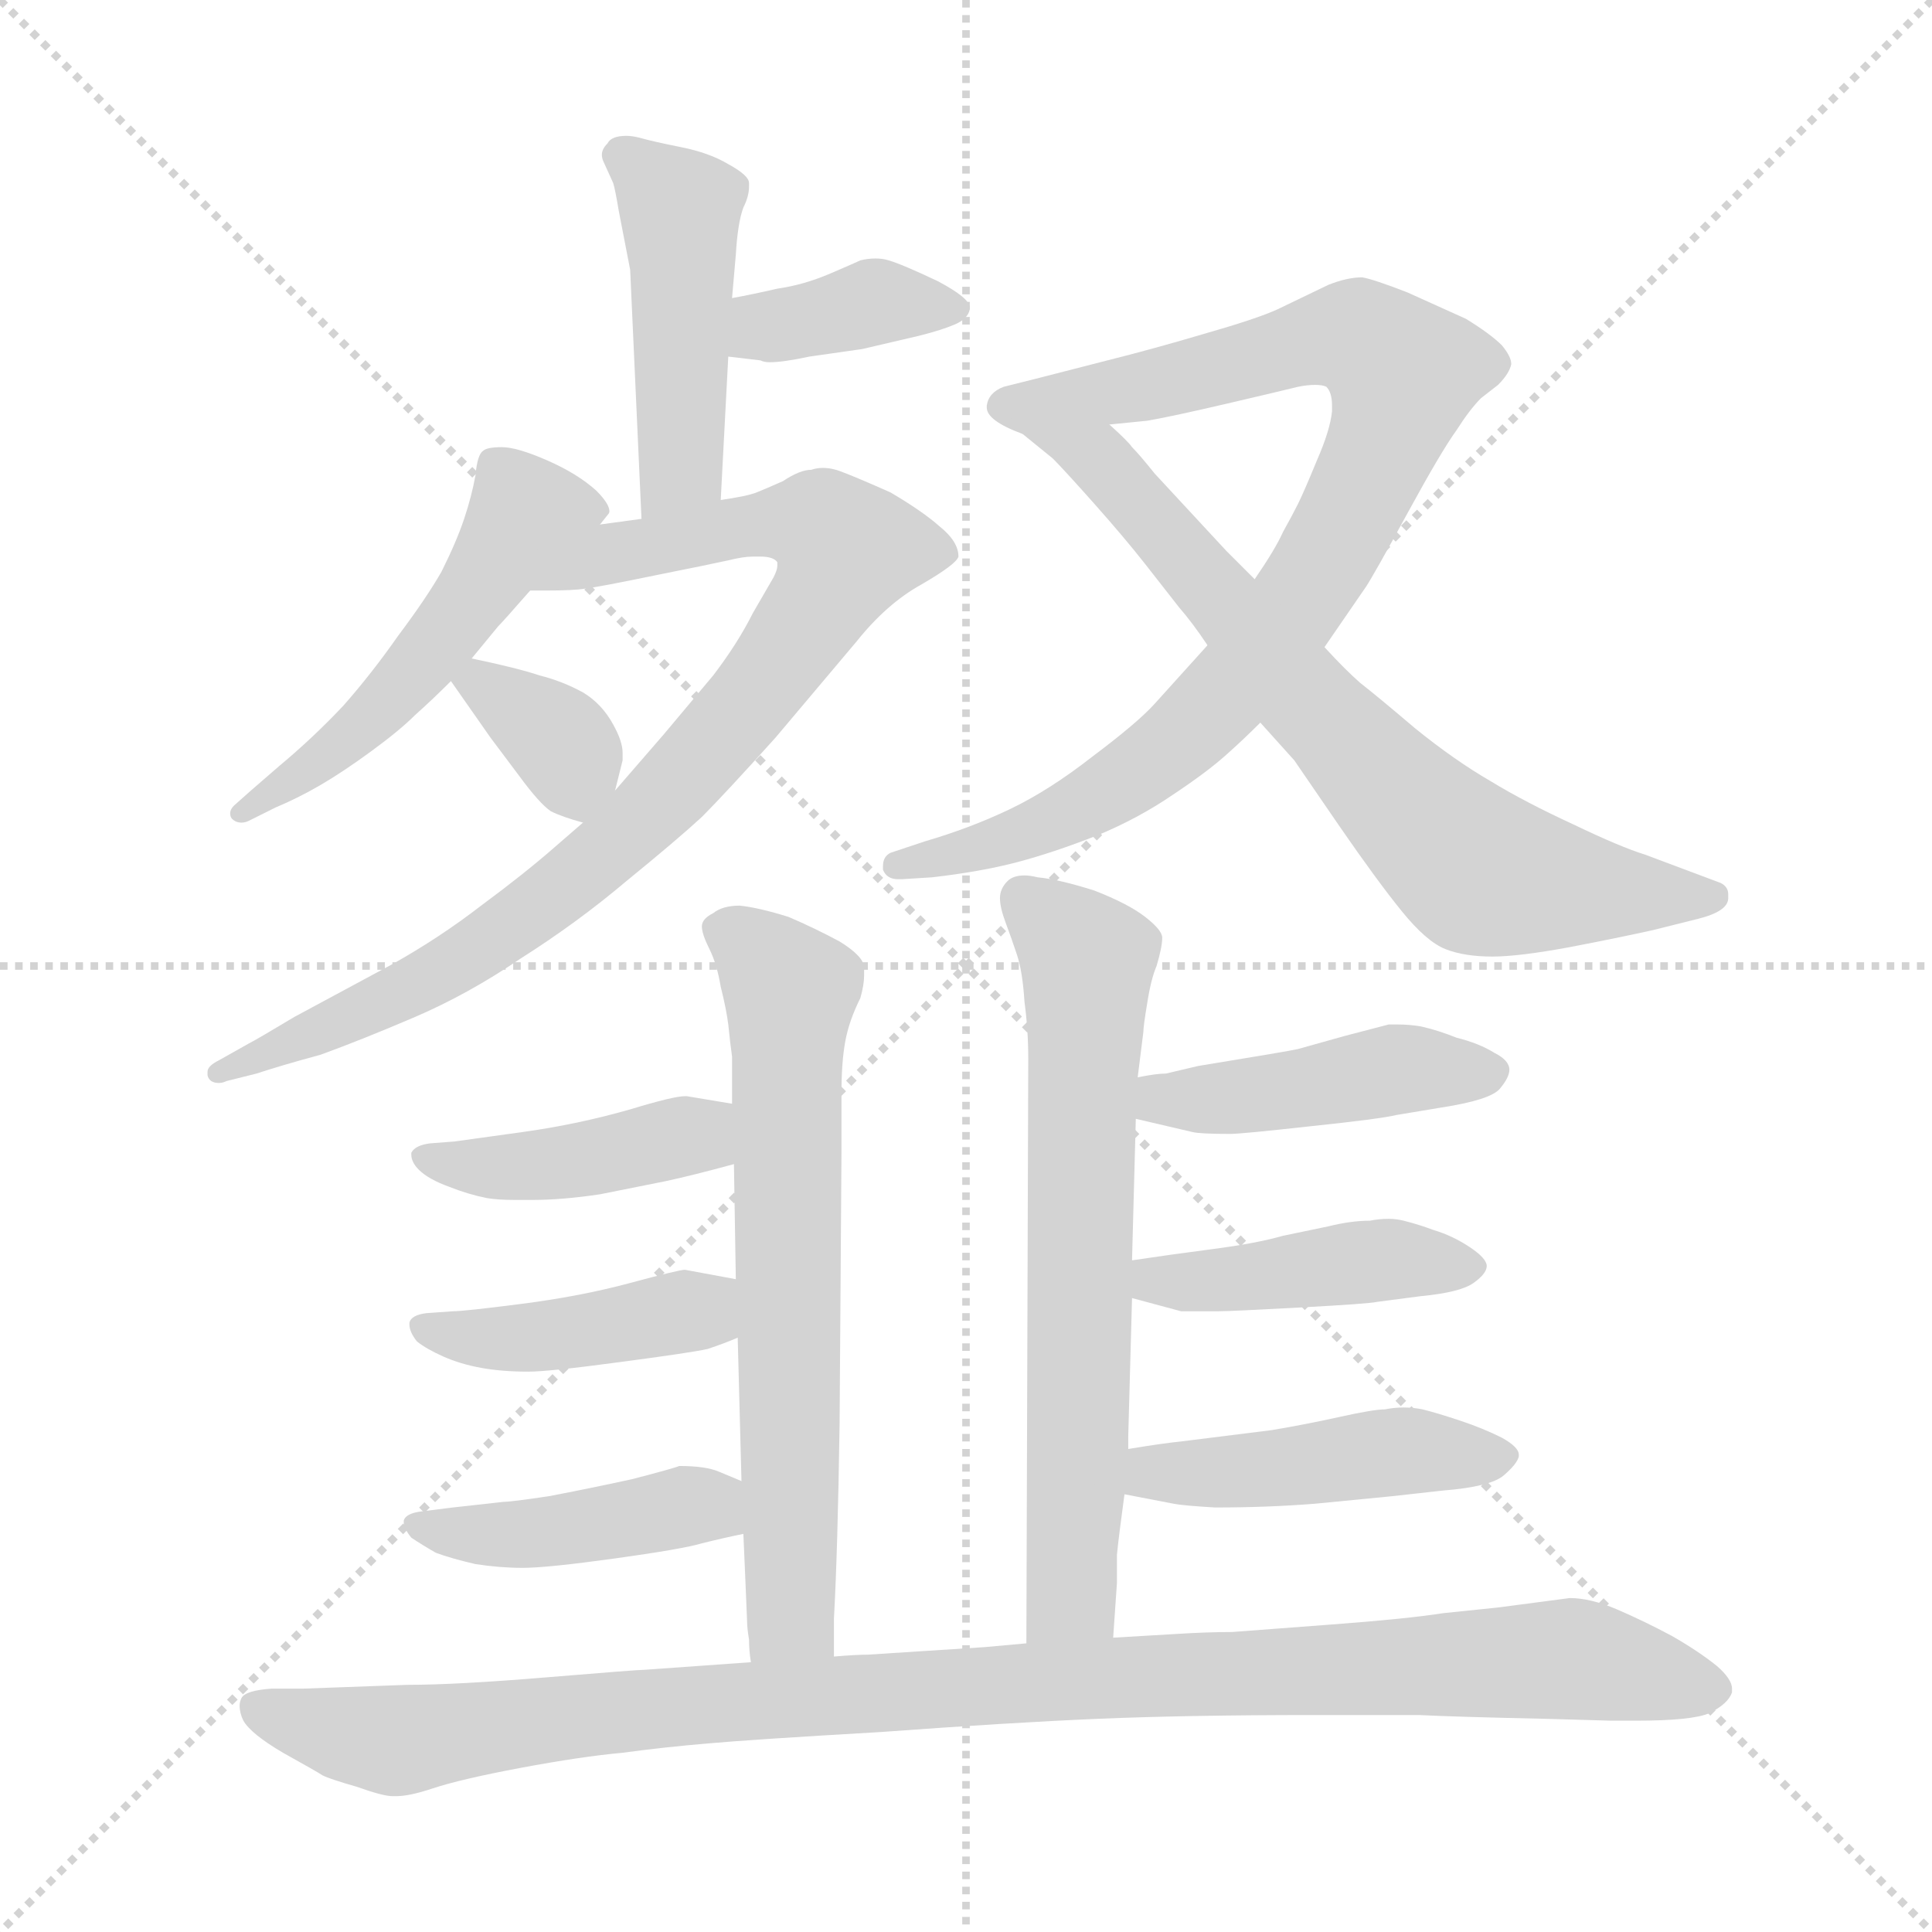 <svg xmlns="http://www.w3.org/2000/svg" version="1.1" viewBox="0 0 1024 1024">
  <g stroke="lightgray" stroke-dasharray="1,1" stroke-width="1" transform="scale(4, 4)">
    <line x1="0" y1="0" x2="256" y2="256" />
    <line x1="256" y1="0" x2="0" y2="256" />
    <line x1="128" y1="0" x2="128" y2="256" />
    <line x1="0" y1="128" x2="256" y2="128" />
  </g>
  <g transform="scale(1.0, -1.0) translate(0.0, -813.00)">
    <style type="text/css">
      
        @keyframes keyframes0 {
          from {
            stroke: blue;
            stroke-dashoffset: 461;
            stroke-width: 128;
          }
          60% {
            animation-timing-function: step-end;
            stroke: blue;
            stroke-dashoffset: 0;
            stroke-width: 128;
          }
          to {
            stroke: black;
            stroke-width: 1024;
          }
        }
        #make-me-a-hanzi-animation-0 {
          animation: keyframes0 0.625s both;
          animation-delay: 0s;
          animation-timing-function: linear;
        }
      
        @keyframes keyframes1 {
          from {
            stroke: blue;
            stroke-dashoffset: 376;
            stroke-width: 128;
          }
          55% {
            animation-timing-function: step-end;
            stroke: blue;
            stroke-dashoffset: 0;
            stroke-width: 128;
          }
          to {
            stroke: black;
            stroke-width: 1024;
          }
        }
        #make-me-a-hanzi-animation-1 {
          animation: keyframes1 0.556s both;
          animation-delay: 0.625s;
          animation-timing-function: linear;
        }
      
        @keyframes keyframes2 {
          from {
            stroke: blue;
            stroke-dashoffset: 514;
            stroke-width: 128;
          }
          63% {
            animation-timing-function: step-end;
            stroke: blue;
            stroke-dashoffset: 0;
            stroke-width: 128;
          }
          to {
            stroke: black;
            stroke-width: 1024;
          }
        }
        #make-me-a-hanzi-animation-2 {
          animation: keyframes2 0.668s both;
          animation-delay: 1.181s;
          animation-timing-function: linear;
        }
      
        @keyframes keyframes3 {
          from {
            stroke: blue;
            stroke-dashoffset: 865;
            stroke-width: 128;
          }
          74% {
            animation-timing-function: step-end;
            stroke: blue;
            stroke-dashoffset: 0;
            stroke-width: 128;
          }
          to {
            stroke: black;
            stroke-width: 1024;
          }
        }
        #make-me-a-hanzi-animation-3 {
          animation: keyframes3 0.954s both;
          animation-delay: 1.849s;
          animation-timing-function: linear;
        }
      
        @keyframes keyframes4 {
          from {
            stroke: blue;
            stroke-dashoffset: 350;
            stroke-width: 128;
          }
          53% {
            animation-timing-function: step-end;
            stroke: blue;
            stroke-dashoffset: 0;
            stroke-width: 128;
          }
          to {
            stroke: black;
            stroke-width: 1024;
          }
        }
        #make-me-a-hanzi-animation-4 {
          animation: keyframes4 0.535s both;
          animation-delay: 2.803s;
          animation-timing-function: linear;
        }
      
        @keyframes keyframes5 {
          from {
            stroke: blue;
            stroke-dashoffset: 876;
            stroke-width: 128;
          }
          74% {
            animation-timing-function: step-end;
            stroke: blue;
            stroke-dashoffset: 0;
            stroke-width: 128;
          }
          to {
            stroke: black;
            stroke-width: 1024;
          }
        }
        #make-me-a-hanzi-animation-5 {
          animation: keyframes5 0.963s both;
          animation-delay: 3.338s;
          animation-timing-function: linear;
        }
      
        @keyframes keyframes6 {
          from {
            stroke: blue;
            stroke-dashoffset: 704;
            stroke-width: 128;
          }
          70% {
            animation-timing-function: step-end;
            stroke: blue;
            stroke-dashoffset: 0;
            stroke-width: 128;
          }
          to {
            stroke: black;
            stroke-width: 1024;
          }
        }
        #make-me-a-hanzi-animation-6 {
          animation: keyframes6 0.823s both;
          animation-delay: 4.301s;
          animation-timing-function: linear;
        }
      
        @keyframes keyframes7 {
          from {
            stroke: blue;
            stroke-dashoffset: 658;
            stroke-width: 128;
          }
          68% {
            animation-timing-function: step-end;
            stroke: blue;
            stroke-dashoffset: 0;
            stroke-width: 128;
          }
          to {
            stroke: black;
            stroke-width: 1024;
          }
        }
        #make-me-a-hanzi-animation-7 {
          animation: keyframes7 0.785s both;
          animation-delay: 5.124s;
          animation-timing-function: linear;
        }
      
        @keyframes keyframes8 {
          from {
            stroke: blue;
            stroke-dashoffset: 418;
            stroke-width: 128;
          }
          58% {
            animation-timing-function: step-end;
            stroke: blue;
            stroke-dashoffset: 0;
            stroke-width: 128;
          }
          to {
            stroke: black;
            stroke-width: 1024;
          }
        }
        #make-me-a-hanzi-animation-8 {
          animation: keyframes8 0.59s both;
          animation-delay: 5.91s;
          animation-timing-function: linear;
        }
      
        @keyframes keyframes9 {
          from {
            stroke: blue;
            stroke-dashoffset: 420;
            stroke-width: 128;
          }
          58% {
            animation-timing-function: step-end;
            stroke: blue;
            stroke-dashoffset: 0;
            stroke-width: 128;
          }
          to {
            stroke: black;
            stroke-width: 1024;
          }
        }
        #make-me-a-hanzi-animation-9 {
          animation: keyframes9 0.592s both;
          animation-delay: 6.5s;
          animation-timing-function: linear;
        }
      
        @keyframes keyframes10 {
          from {
            stroke: blue;
            stroke-dashoffset: 426;
            stroke-width: 128;
          }
          58% {
            animation-timing-function: step-end;
            stroke: blue;
            stroke-dashoffset: 0;
            stroke-width: 128;
          }
          to {
            stroke: black;
            stroke-width: 1024;
          }
        }
        #make-me-a-hanzi-animation-10 {
          animation: keyframes10 0.597s both;
          animation-delay: 7.091s;
          animation-timing-function: linear;
        }
      
        @keyframes keyframes11 {
          from {
            stroke: blue;
            stroke-dashoffset: 664;
            stroke-width: 128;
          }
          68% {
            animation-timing-function: step-end;
            stroke: blue;
            stroke-dashoffset: 0;
            stroke-width: 128;
          }
          to {
            stroke: black;
            stroke-width: 1024;
          }
        }
        #make-me-a-hanzi-animation-11 {
          animation: keyframes11 0.79s both;
          animation-delay: 7.688s;
          animation-timing-function: linear;
        }
      
        @keyframes keyframes12 {
          from {
            stroke: blue;
            stroke-dashoffset: 439;
            stroke-width: 128;
          }
          59% {
            animation-timing-function: step-end;
            stroke: blue;
            stroke-dashoffset: 0;
            stroke-width: 128;
          }
          to {
            stroke: black;
            stroke-width: 1024;
          }
        }
        #make-me-a-hanzi-animation-12 {
          animation: keyframes12 0.607s both;
          animation-delay: 8.479s;
          animation-timing-function: linear;
        }
      
        @keyframes keyframes13 {
          from {
            stroke: blue;
            stroke-dashoffset: 430;
            stroke-width: 128;
          }
          58% {
            animation-timing-function: step-end;
            stroke: blue;
            stroke-dashoffset: 0;
            stroke-width: 128;
          }
          to {
            stroke: black;
            stroke-width: 1024;
          }
        }
        #make-me-a-hanzi-animation-13 {
          animation: keyframes13 0.6s both;
          animation-delay: 9.086s;
          animation-timing-function: linear;
        }
      
        @keyframes keyframes14 {
          from {
            stroke: blue;
            stroke-dashoffset: 451;
            stroke-width: 128;
          }
          59% {
            animation-timing-function: step-end;
            stroke: blue;
            stroke-dashoffset: 0;
            stroke-width: 128;
          }
          to {
            stroke: black;
            stroke-width: 1024;
          }
        }
        #make-me-a-hanzi-animation-14 {
          animation: keyframes14 0.617s both;
          animation-delay: 9.686s;
          animation-timing-function: linear;
        }
      
        @keyframes keyframes15 {
          from {
            stroke: blue;
            stroke-dashoffset: 1038;
            stroke-width: 128;
          }
          77% {
            animation-timing-function: step-end;
            stroke: blue;
            stroke-dashoffset: 0;
            stroke-width: 128;
          }
          to {
            stroke: black;
            stroke-width: 1024;
          }
        }
        #make-me-a-hanzi-animation-15 {
          animation: keyframes15 1.095s both;
          animation-delay: 10.303s;
          animation-timing-function: linear;
        }
      
    </style>
    
      <path d="M 382 548 L 386 624 L 388 655 L 390 678 Q 391 695 394 703 Q 397 709 397 714 L 397 716 Q 397 720 386 726 Q 376 732 361 735 Q 346 738 339 740 Q 335 741 332 741 Q 324 741 322 737 Q 319 734 319 731 Q 319 729 320 727 L 325 716 Q 326 713 328 701 L 334 670 L 340 538 C 341 508 380 518 382 548 Z" fill="lightgray" />
    
      <path d="M 386 624 L 403 622 Q 405 621 408 621 Q 415 621 429 624 L 457 628 L 487 635 Q 499 638 506 641 Q 513 644 514 649 L 514 650 Q 514 655 497 664 Q 478 673 471 675 Q 468 676 464 676 Q 460 676 456 675 Q 454 674 440 668 Q 426 662 412 660 Q 399 657 388 655 C 359 649 356 628 386 624 Z" fill="lightgray" />
    
      <path d="M 318 535 L 322 540 Q 323 541 323 542 Q 323 546 316 553 Q 306 562 290 569 Q 274 576 266 576 Q 258 576 256 574 Q 253 572 252 561 Q 250 550 246 538 Q 242 526 234 510 Q 226 496 211 476 Q 197 456 182 439 Q 166 422 148 407 L 133 394 L 124 386 Q 122 384 122 382 Q 122 380 123 379 Q 125 377 128 377 Q 130 377 132 378 L 146 385 Q 158 390 170 397 Q 182 404 197 415 Q 212 426 220 434 Q 229 442 239 452 L 250 464 L 264 481 Q 267 484 281 500 L 318 535 Z" fill="lightgray" />
    
      <path d="M 340 538 L 318 535 C 288 531 251 500 281 500 L 289 500 Q 304 500 310 501 Q 318 502 347 508 Q 377 514 386 516 Q 394 518 399 518 L 403 518 Q 410 518 412 515 L 412 513 Q 412 511 410 507 L 399 488 Q 391 472 378 455 L 352 424 L 326 394 L 309 377 L 294 364 Q 278 350 255 333 Q 233 316 208 302 L 156 274 Q 136 262 132 260 L 116 251 Q 110 248 110 245 L 110 243 Q 111 239 116 239 Q 118 239 120 240 L 136 244 Q 148 248 170 254 Q 192 262 220 274 Q 248 286 276 305 Q 306 324 332 346 Q 359 368 372 380 Q 384 392 411 422 L 454 473 Q 470 493 488 503 Q 507 514 508 518 Q 508 526 498 534 Q 489 542 472 552 Q 454 560 446 563 Q 441 565 436 565 Q 433 565 430 564 Q 424 564 415 558 Q 406 554 401 552 Q 396 550 382 548 L 340 538 Z" fill="lightgray" />
    
      <path d="M 239 452 L 260 422 L 275 402 Q 286 387 292 383 Q 298 380 309 377 C 321 374 321 374 326 394 L 330 410 L 330 414 Q 330 420 325 429 Q 319 440 309 446 Q 298 452 286 455 Q 274 459 250 464 C 227 469 227 469 239 452 Z" fill="lightgray" />
    
      <path d="M 702 470 L 724 502 Q 728 508 746 541 Q 764 574 772 585 Q 779 596 785 602 L 794 609 Q 800 615 801 620 Q 801 624 796 630 Q 790 636 777 644 L 746 658 Q 728 665 722 666 Q 714 666 704 662 L 677 649 Q 666 644 638 636 Q 611 628 587 622 L 548 612 L 532 608 Q 524 605 523 598 L 523 597 Q 523 590 542 583 L 588 588 L 608 590 Q 620 592 650 599 Q 680 606 688 608 Q 693 609 697 609 Q 701 609 703 608 Q 706 605 706 598 L 706 595 Q 705 585 698 569 Q 691 552 688 546 Q 685 540 680 531 Q 676 522 665 506 L 640 471 L 612 440 Q 603 430 579 412 Q 556 394 535 384 Q 514 374 490 367 L 472 361 Q 468 359 468 354 L 468 352 Q 470 347 476 347 L 478 347 L 494 348 Q 520 351 539 356 Q 558 361 581 370 Q 603 379 622 392 Q 640 404 650 413 Q 659 421 668 430 L 702 470 Z" fill="lightgray" />
    
      <path d="M 542 583 L 558 570 Q 564 564 580 546 Q 596 528 607 514 L 625 491 Q 632 483 640 471 L 668 430 L 686 410 L 710 375 Q 730 346 743 330 Q 756 314 766 310 Q 776 306 791 306 Q 805 306 832 311 Q 858 316 876 320 L 900 326 Q 916 330 916 337 L 916 339 Q 916 343 912 345 L 872 360 Q 859 364 834 376 Q 808 388 790 399 Q 771 410 750 427 Q 730 444 721 451 Q 713 458 702 470 L 665 506 L 650 521 L 612 562 Q 604 572 600 576 Q 598 579 588 588 C 566 609 519 602 542 583 Z" fill="lightgray" />
    
      <path d="M 442 -65 L 442 -45 Q 444 -9 445 58 L 446 202 L 446 234 Q 446 250 448 261 Q 450 272 456 284 Q 458 291 458 296 L 458 300 Q 458 306 445 314 Q 432 321 418 327 Q 402 332 392 333 Q 383 333 378 329 Q 372 326 372 322 Q 372 318 376 310 Q 380 302 382 290 Q 385 278 386 270 Q 387 260 388 253 L 388 228 L 389 196 L 390 135 L 391 104 L 393 28 L 394 0 L 395 -23 L 396 -47 Q 396 -50 397 -56 Q 397 -62 398 -68 C 401 -98 442 -95 442 -65 Z" fill="lightgray" />
    
      <path d="M 388 228 L 364 232 L 363 232 Q 357 232 334 225 Q 306 217 277 213 L 241 208 L 228 207 Q 220 206 218 202 L 218 201 Q 218 197 222 193 Q 227 188 238 184 Q 248 180 258 178 Q 264 177 273 177 L 282 177 Q 298 177 318 180 L 353 187 Q 367 190 389 196 C 418 204 418 223 388 228 Z" fill="lightgray" />
    
      <path d="M 390 135 L 363 140 Q 360 140 334 133 Q 308 126 277 122 Q 246 118 240 118 L 226 117 Q 218 116 217 112 L 217 111 Q 217 107 221 102 Q 226 98 235 94 Q 244 90 255 88 Q 266 86 280 86 Q 291 86 328 91 Q 366 96 375 98 Q 384 101 391 104 C 419 115 419 130 390 135 Z" fill="lightgray" />
    
      <path d="M 393 28 L 381 33 Q 374 36 360 36 Q 358 35 335 29 Q 312 24 291 20 Q 271 17 267 17 L 240 14 L 224 12 Q 215 11 214 7 L 214 6 Q 214 3 218 -2 Q 224 -6 231 -10 Q 239 -13 252 -16 Q 265 -18 277 -18 Q 290 -18 326 -13 Q 362 -8 372 -5 Q 384 -2 394 0 C 423 6 421 16 393 28 Z" fill="lightgray" />
    
      <path d="M 590 -55 L 592 -26 L 592 -11 Q 593 -1 596 21 L 598 45 L 598 52 L 600 125 L 600 145 L 602 220 L 603 242 L 606 266 Q 606 269 608 281 Q 610 294 613 301 Q 616 311 616 316 Q 616 320 607 327 Q 598 334 580 341 Q 561 347 550 348 Q 546 349 543 349 Q 537 349 534 346 Q 530 342 530 337 Q 530 332 533 324 Q 536 316 539 307 Q 542 298 543 282 Q 545 267 545 252 L 544 -58 C 544 -88 588 -85 590 -55 Z" fill="lightgray" />
    
      <path d="M 602 220 L 632 213 Q 636 212 652 212 Q 658 212 694 216 Q 732 220 740 222 L 764 226 Q 790 230 795 236 Q 800 242 800 246 Q 800 251 792 255 Q 784 260 772 263 Q 762 267 753 269 Q 747 270 741 270 L 736 270 L 713 264 L 688 257 Q 684 256 635 248 L 618 244 Q 613 244 603 242 C 573 237 573 227 602 220 Z" fill="lightgray" />
    
      <path d="M 600 125 L 626 118 L 646 118 Q 652 118 689 120 Q 726 122 730 123 L 753 126 Q 774 128 781 133 Q 788 138 788 142 Q 788 146 779 152 Q 770 158 760 161 Q 752 164 744 166 Q 740 167 736 167 Q 731 167 726 166 Q 716 166 704 163 L 680 158 Q 666 154 643 151 Q 620 148 600 145 C 570 141 571 133 600 125 Z" fill="lightgray" />
    
      <path d="M 596 21 L 622 16 Q 627 15 644 14 Q 672 14 697 16 L 738 20 L 765 23 Q 790 25 797 31 Q 804 37 805 41 L 805 42 Q 805 46 796 51 Q 786 56 774 60 Q 762 64 754 66 Q 749 67 744 67 Q 739 67 734 66 Q 728 66 710 62 Q 692 58 674 55 L 626 49 Q 616 48 598 45 C 568 40 567 27 596 21 Z" fill="lightgray" />
    
      <path d="M 398 -68 L 342 -72 Q 338 -72 290 -76 Q 242 -80 216 -80 L 161 -82 L 144 -82 Q 130 -83 128 -87 Q 127 -89 127 -91 Q 127 -95 129 -99 Q 133 -106 150 -116 Q 168 -126 171 -128 Q 175 -130 189 -134 Q 203 -139 208 -139 L 210 -139 Q 217 -139 229 -135 Q 244 -130 276 -124 Q 308 -118 330 -116 Q 352 -113 376 -111 Q 398 -109 467 -105 Q 535 -100 582 -98 Q 630 -96 696 -96 L 752 -96 Q 772 -97 819 -98 L 854 -99 L 867 -99 Q 897 -99 906 -95 Q 916 -90 918 -84 L 918 -82 Q 918 -77 910 -70 Q 900 -62 886 -54 Q 871 -46 857 -40 Q 843 -34 832 -34 L 794 -39 L 765 -42 Q 746 -45 706 -48 L 653 -52 Q 640 -52 624 -53 L 590 -55 L 544 -58 L 522 -60 L 460 -64 Q 454 -64 442 -65 L 398 -68 Z" fill="lightgray" />
    
    
      <clipPath id="make-me-a-hanzi-clip-0">
        <path d="M 382 548 L 386 624 L 388 655 L 390 678 Q 391 695 394 703 Q 397 709 397 714 L 397 716 Q 397 720 386 726 Q 376 732 361 735 Q 346 738 339 740 Q 335 741 332 741 Q 324 741 322 737 Q 319 734 319 731 Q 319 729 320 727 L 325 716 Q 326 713 328 701 L 334 670 L 340 538 C 341 508 380 518 382 548 Z" />
      </clipPath>
      <path clip-path="url(#make-me-a-hanzi-clip-0)" d="M 327 731 L 340 724 L 360 699 L 361 566 L 346 546" fill="none" id="make-me-a-hanzi-animation-0" stroke-dasharray="333 666" stroke-linecap="round" />
    
      <clipPath id="make-me-a-hanzi-clip-1">
        <path d="M 386 624 L 403 622 Q 405 621 408 621 Q 415 621 429 624 L 457 628 L 487 635 Q 499 638 506 641 Q 513 644 514 649 L 514 650 Q 514 655 497 664 Q 478 673 471 675 Q 468 676 464 676 Q 460 676 456 675 Q 454 674 440 668 Q 426 662 412 660 Q 399 657 388 655 C 359 649 356 628 386 624 Z" />
      </clipPath>
      <path clip-path="url(#make-me-a-hanzi-clip-1)" d="M 391 631 L 405 640 L 464 653 L 507 650" fill="none" id="make-me-a-hanzi-animation-1" stroke-dasharray="248 496" stroke-linecap="round" />
    
      <clipPath id="make-me-a-hanzi-clip-2">
        <path d="M 318 535 L 322 540 Q 323 541 323 542 Q 323 546 316 553 Q 306 562 290 569 Q 274 576 266 576 Q 258 576 256 574 Q 253 572 252 561 Q 250 550 246 538 Q 242 526 234 510 Q 226 496 211 476 Q 197 456 182 439 Q 166 422 148 407 L 133 394 L 124 386 Q 122 384 122 382 Q 122 380 123 379 Q 125 377 128 377 Q 130 377 132 378 L 146 385 Q 158 390 170 397 Q 182 404 197 415 Q 212 426 220 434 Q 229 442 239 452 L 250 464 L 264 481 Q 267 484 281 500 L 318 535 Z" />
      </clipPath>
      <path clip-path="url(#make-me-a-hanzi-clip-2)" d="M 315 545 L 279 540 L 214 450 L 127 382" fill="none" id="make-me-a-hanzi-animation-2" stroke-dasharray="386 772" stroke-linecap="round" />
    
      <clipPath id="make-me-a-hanzi-clip-3">
        <path d="M 340 538 L 318 535 C 288 531 251 500 281 500 L 289 500 Q 304 500 310 501 Q 318 502 347 508 Q 377 514 386 516 Q 394 518 399 518 L 403 518 Q 410 518 412 515 L 412 513 Q 412 511 410 507 L 399 488 Q 391 472 378 455 L 352 424 L 326 394 L 309 377 L 294 364 Q 278 350 255 333 Q 233 316 208 302 L 156 274 Q 136 262 132 260 L 116 251 Q 110 248 110 245 L 110 243 Q 111 239 116 239 Q 118 239 120 240 L 136 244 Q 148 248 170 254 Q 192 262 220 274 Q 248 286 276 305 Q 306 324 332 346 Q 359 368 372 380 Q 384 392 411 422 L 454 473 Q 470 493 488 503 Q 507 514 508 518 Q 508 526 498 534 Q 489 542 472 552 Q 454 560 446 563 Q 441 565 436 565 Q 433 565 430 564 Q 424 564 415 558 Q 406 554 401 552 Q 396 550 382 548 L 340 538 Z" />
      </clipPath>
      <path clip-path="url(#make-me-a-hanzi-clip-3)" d="M 295 504 L 326 520 L 402 535 L 433 535 L 449 522 L 398 442 L 315 356 L 230 296 L 115 244" fill="none" id="make-me-a-hanzi-animation-3" stroke-dasharray="737 1474" stroke-linecap="round" />
    
      <clipPath id="make-me-a-hanzi-clip-4">
        <path d="M 239 452 L 260 422 L 275 402 Q 286 387 292 383 Q 298 380 309 377 C 321 374 321 374 326 394 L 330 410 L 330 414 Q 330 420 325 429 Q 319 440 309 446 Q 298 452 286 455 Q 274 459 250 464 C 227 469 227 469 239 452 Z" />
      </clipPath>
      <path clip-path="url(#make-me-a-hanzi-clip-4)" d="M 247 450 L 256 451 L 299 418 L 307 388" fill="none" id="make-me-a-hanzi-animation-4" stroke-dasharray="222 444" stroke-linecap="round" />
    
      <clipPath id="make-me-a-hanzi-clip-5">
        <path d="M 702 470 L 724 502 Q 728 508 746 541 Q 764 574 772 585 Q 779 596 785 602 L 794 609 Q 800 615 801 620 Q 801 624 796 630 Q 790 636 777 644 L 746 658 Q 728 665 722 666 Q 714 666 704 662 L 677 649 Q 666 644 638 636 Q 611 628 587 622 L 548 612 L 532 608 Q 524 605 523 598 L 523 597 Q 523 590 542 583 L 588 588 L 608 590 Q 620 592 650 599 Q 680 606 688 608 Q 693 609 697 609 Q 701 609 703 608 Q 706 605 706 598 L 706 595 Q 705 585 698 569 Q 691 552 688 546 Q 685 540 680 531 Q 676 522 665 506 L 640 471 L 612 440 Q 603 430 579 412 Q 556 394 535 384 Q 514 374 490 367 L 472 361 Q 468 359 468 354 L 468 352 Q 470 347 476 347 L 478 347 L 494 348 Q 520 351 539 356 Q 558 361 581 370 Q 603 379 622 392 Q 640 404 650 413 Q 659 421 668 430 L 702 470 Z" />
      </clipPath>
      <path clip-path="url(#make-me-a-hanzi-clip-5)" d="M 531 598 L 579 602 L 709 635 L 727 630 L 743 612 L 733 577 L 704 519 L 632 427 L 568 382 L 530 366 L 474 353" fill="none" id="make-me-a-hanzi-animation-5" stroke-dasharray="748 1496" stroke-linecap="round" />
    
      <clipPath id="make-me-a-hanzi-clip-6">
        <path d="M 542 583 L 558 570 Q 564 564 580 546 Q 596 528 607 514 L 625 491 Q 632 483 640 471 L 668 430 L 686 410 L 710 375 Q 730 346 743 330 Q 756 314 766 310 Q 776 306 791 306 Q 805 306 832 311 Q 858 316 876 320 L 900 326 Q 916 330 916 337 L 916 339 Q 916 343 912 345 L 872 360 Q 859 364 834 376 Q 808 388 790 399 Q 771 410 750 427 Q 730 444 721 451 Q 713 458 702 470 L 665 506 L 650 521 L 612 562 Q 604 572 600 576 Q 598 579 588 588 C 566 609 519 602 542 583 Z" />
      </clipPath>
      <path clip-path="url(#make-me-a-hanzi-clip-6)" d="M 557 577 L 585 567 L 692 442 L 781 353 L 851 340 L 908 338" fill="none" id="make-me-a-hanzi-animation-6" stroke-dasharray="576 1152" stroke-linecap="round" />
    
      <clipPath id="make-me-a-hanzi-clip-7">
        <path d="M 442 -65 L 442 -45 Q 444 -9 445 58 L 446 202 L 446 234 Q 446 250 448 261 Q 450 272 456 284 Q 458 291 458 296 L 458 300 Q 458 306 445 314 Q 432 321 418 327 Q 402 332 392 333 Q 383 333 378 329 Q 372 326 372 322 Q 372 318 376 310 Q 380 302 382 290 Q 385 278 386 270 Q 387 260 388 253 L 388 228 L 389 196 L 390 135 L 391 104 L 393 28 L 394 0 L 395 -23 L 396 -47 Q 396 -50 397 -56 Q 397 -62 398 -68 C 401 -98 442 -95 442 -65 Z" />
      </clipPath>
      <path clip-path="url(#make-me-a-hanzi-clip-7)" d="M 383 319 L 419 288 L 419 -45 L 434 -60" fill="none" id="make-me-a-hanzi-animation-7" stroke-dasharray="530 1060" stroke-linecap="round" />
    
      <clipPath id="make-me-a-hanzi-clip-8">
        <path d="M 388 228 L 364 232 L 363 232 Q 357 232 334 225 Q 306 217 277 213 L 241 208 L 228 207 Q 220 206 218 202 L 218 201 Q 218 197 222 193 Q 227 188 238 184 Q 248 180 258 178 Q 264 177 273 177 L 282 177 Q 298 177 318 180 L 353 187 Q 367 190 389 196 C 418 204 418 223 388 228 Z" />
      </clipPath>
      <path clip-path="url(#make-me-a-hanzi-clip-8)" d="M 225 202 L 257 194 L 309 198 L 367 211 L 381 222" fill="none" id="make-me-a-hanzi-animation-8" stroke-dasharray="290 580" stroke-linecap="round" />
    
      <clipPath id="make-me-a-hanzi-clip-9">
        <path d="M 390 135 L 363 140 Q 360 140 334 133 Q 308 126 277 122 Q 246 118 240 118 L 226 117 Q 218 116 217 112 L 217 111 Q 217 107 221 102 Q 226 98 235 94 Q 244 90 255 88 Q 266 86 280 86 Q 291 86 328 91 Q 366 96 375 98 Q 384 101 391 104 C 419 115 419 130 390 135 Z" />
      </clipPath>
      <path clip-path="url(#make-me-a-hanzi-clip-9)" d="M 223 112 L 263 103 L 363 118 L 384 112" fill="none" id="make-me-a-hanzi-animation-9" stroke-dasharray="292 584" stroke-linecap="round" />
    
      <clipPath id="make-me-a-hanzi-clip-10">
        <path d="M 393 28 L 381 33 Q 374 36 360 36 Q 358 35 335 29 Q 312 24 291 20 Q 271 17 267 17 L 240 14 L 224 12 Q 215 11 214 7 L 214 6 Q 214 3 218 -2 Q 224 -6 231 -10 Q 239 -13 252 -16 Q 265 -18 277 -18 Q 290 -18 326 -13 Q 362 -8 372 -5 Q 384 -2 394 0 C 423 6 421 16 393 28 Z" />
      </clipPath>
      <path clip-path="url(#make-me-a-hanzi-clip-10)" d="M 221 7 L 260 -1 L 372 15 L 387 7" fill="none" id="make-me-a-hanzi-animation-10" stroke-dasharray="298 596" stroke-linecap="round" />
    
      <clipPath id="make-me-a-hanzi-clip-11">
        <path d="M 590 -55 L 592 -26 L 592 -11 Q 593 -1 596 21 L 598 45 L 598 52 L 600 125 L 600 145 L 602 220 L 603 242 L 606 266 Q 606 269 608 281 Q 610 294 613 301 Q 616 311 616 316 Q 616 320 607 327 Q 598 334 580 341 Q 561 347 550 348 Q 546 349 543 349 Q 537 349 534 346 Q 530 342 530 337 Q 530 332 533 324 Q 536 316 539 307 Q 542 298 543 282 Q 545 267 545 252 L 544 -58 C 544 -88 588 -85 590 -55 Z" />
      </clipPath>
      <path clip-path="url(#make-me-a-hanzi-clip-11)" d="M 542 337 L 576 304 L 568 -19 L 566 -35 L 551 -50" fill="none" id="make-me-a-hanzi-animation-11" stroke-dasharray="536 1072" stroke-linecap="round" />
    
      <clipPath id="make-me-a-hanzi-clip-12">
        <path d="M 602 220 L 632 213 Q 636 212 652 212 Q 658 212 694 216 Q 732 220 740 222 L 764 226 Q 790 230 795 236 Q 800 242 800 246 Q 800 251 792 255 Q 784 260 772 263 Q 762 267 753 269 Q 747 270 741 270 L 736 270 L 713 264 L 688 257 Q 684 256 635 248 L 618 244 Q 613 244 603 242 C 573 237 573 227 602 220 Z" />
      </clipPath>
      <path clip-path="url(#make-me-a-hanzi-clip-12)" d="M 611 236 L 616 230 L 635 230 L 736 246 L 790 245" fill="none" id="make-me-a-hanzi-animation-12" stroke-dasharray="311 622" stroke-linecap="round" />
    
      <clipPath id="make-me-a-hanzi-clip-13">
        <path d="M 600 125 L 626 118 L 646 118 Q 652 118 689 120 Q 726 122 730 123 L 753 126 Q 774 128 781 133 Q 788 138 788 142 Q 788 146 779 152 Q 770 158 760 161 Q 752 164 744 166 Q 740 167 736 167 Q 731 167 726 166 Q 716 166 704 163 L 680 158 Q 666 154 643 151 Q 620 148 600 145 C 570 141 571 133 600 125 Z" />
      </clipPath>
      <path clip-path="url(#make-me-a-hanzi-clip-13)" d="M 608 140 L 613 134 L 631 133 L 737 146 L 778 142" fill="none" id="make-me-a-hanzi-animation-13" stroke-dasharray="302 604" stroke-linecap="round" />
    
      <clipPath id="make-me-a-hanzi-clip-14">
        <path d="M 596 21 L 622 16 Q 627 15 644 14 Q 672 14 697 16 L 738 20 L 765 23 Q 790 25 797 31 Q 804 37 805 41 L 805 42 Q 805 46 796 51 Q 786 56 774 60 Q 762 64 754 66 Q 749 67 744 67 Q 739 67 734 66 Q 728 66 710 62 Q 692 58 674 55 L 626 49 Q 616 48 598 45 C 568 40 567 27 596 21 Z" />
      </clipPath>
      <path clip-path="url(#make-me-a-hanzi-clip-14)" d="M 604 26 L 612 33 L 677 34 L 747 44 L 796 42" fill="none" id="make-me-a-hanzi-animation-14" stroke-dasharray="323 646" stroke-linecap="round" />
    
      <clipPath id="make-me-a-hanzi-clip-15">
        <path d="M 398 -68 L 342 -72 Q 338 -72 290 -76 Q 242 -80 216 -80 L 161 -82 L 144 -82 Q 130 -83 128 -87 Q 127 -89 127 -91 Q 127 -95 129 -99 Q 133 -106 150 -116 Q 168 -126 171 -128 Q 175 -130 189 -134 Q 203 -139 208 -139 L 210 -139 Q 217 -139 229 -135 Q 244 -130 276 -124 Q 308 -118 330 -116 Q 352 -113 376 -111 Q 398 -109 467 -105 Q 535 -100 582 -98 Q 630 -96 696 -96 L 752 -96 Q 772 -97 819 -98 L 854 -99 L 867 -99 Q 897 -99 906 -95 Q 916 -90 918 -84 L 918 -82 Q 918 -77 910 -70 Q 900 -62 886 -54 Q 871 -46 857 -40 Q 843 -34 832 -34 L 794 -39 L 765 -42 Q 746 -45 706 -48 L 653 -52 Q 640 -52 624 -53 L 590 -55 L 544 -58 L 522 -60 L 460 -64 Q 454 -64 442 -65 L 398 -68 Z" />
      </clipPath>
      <path clip-path="url(#make-me-a-hanzi-clip-15)" d="M 134 -91 L 167 -103 L 216 -109 L 407 -87 L 830 -66 L 910 -83" fill="none" id="make-me-a-hanzi-animation-15" stroke-dasharray="910 1820" stroke-linecap="round" />
    
  </g>
</svg>